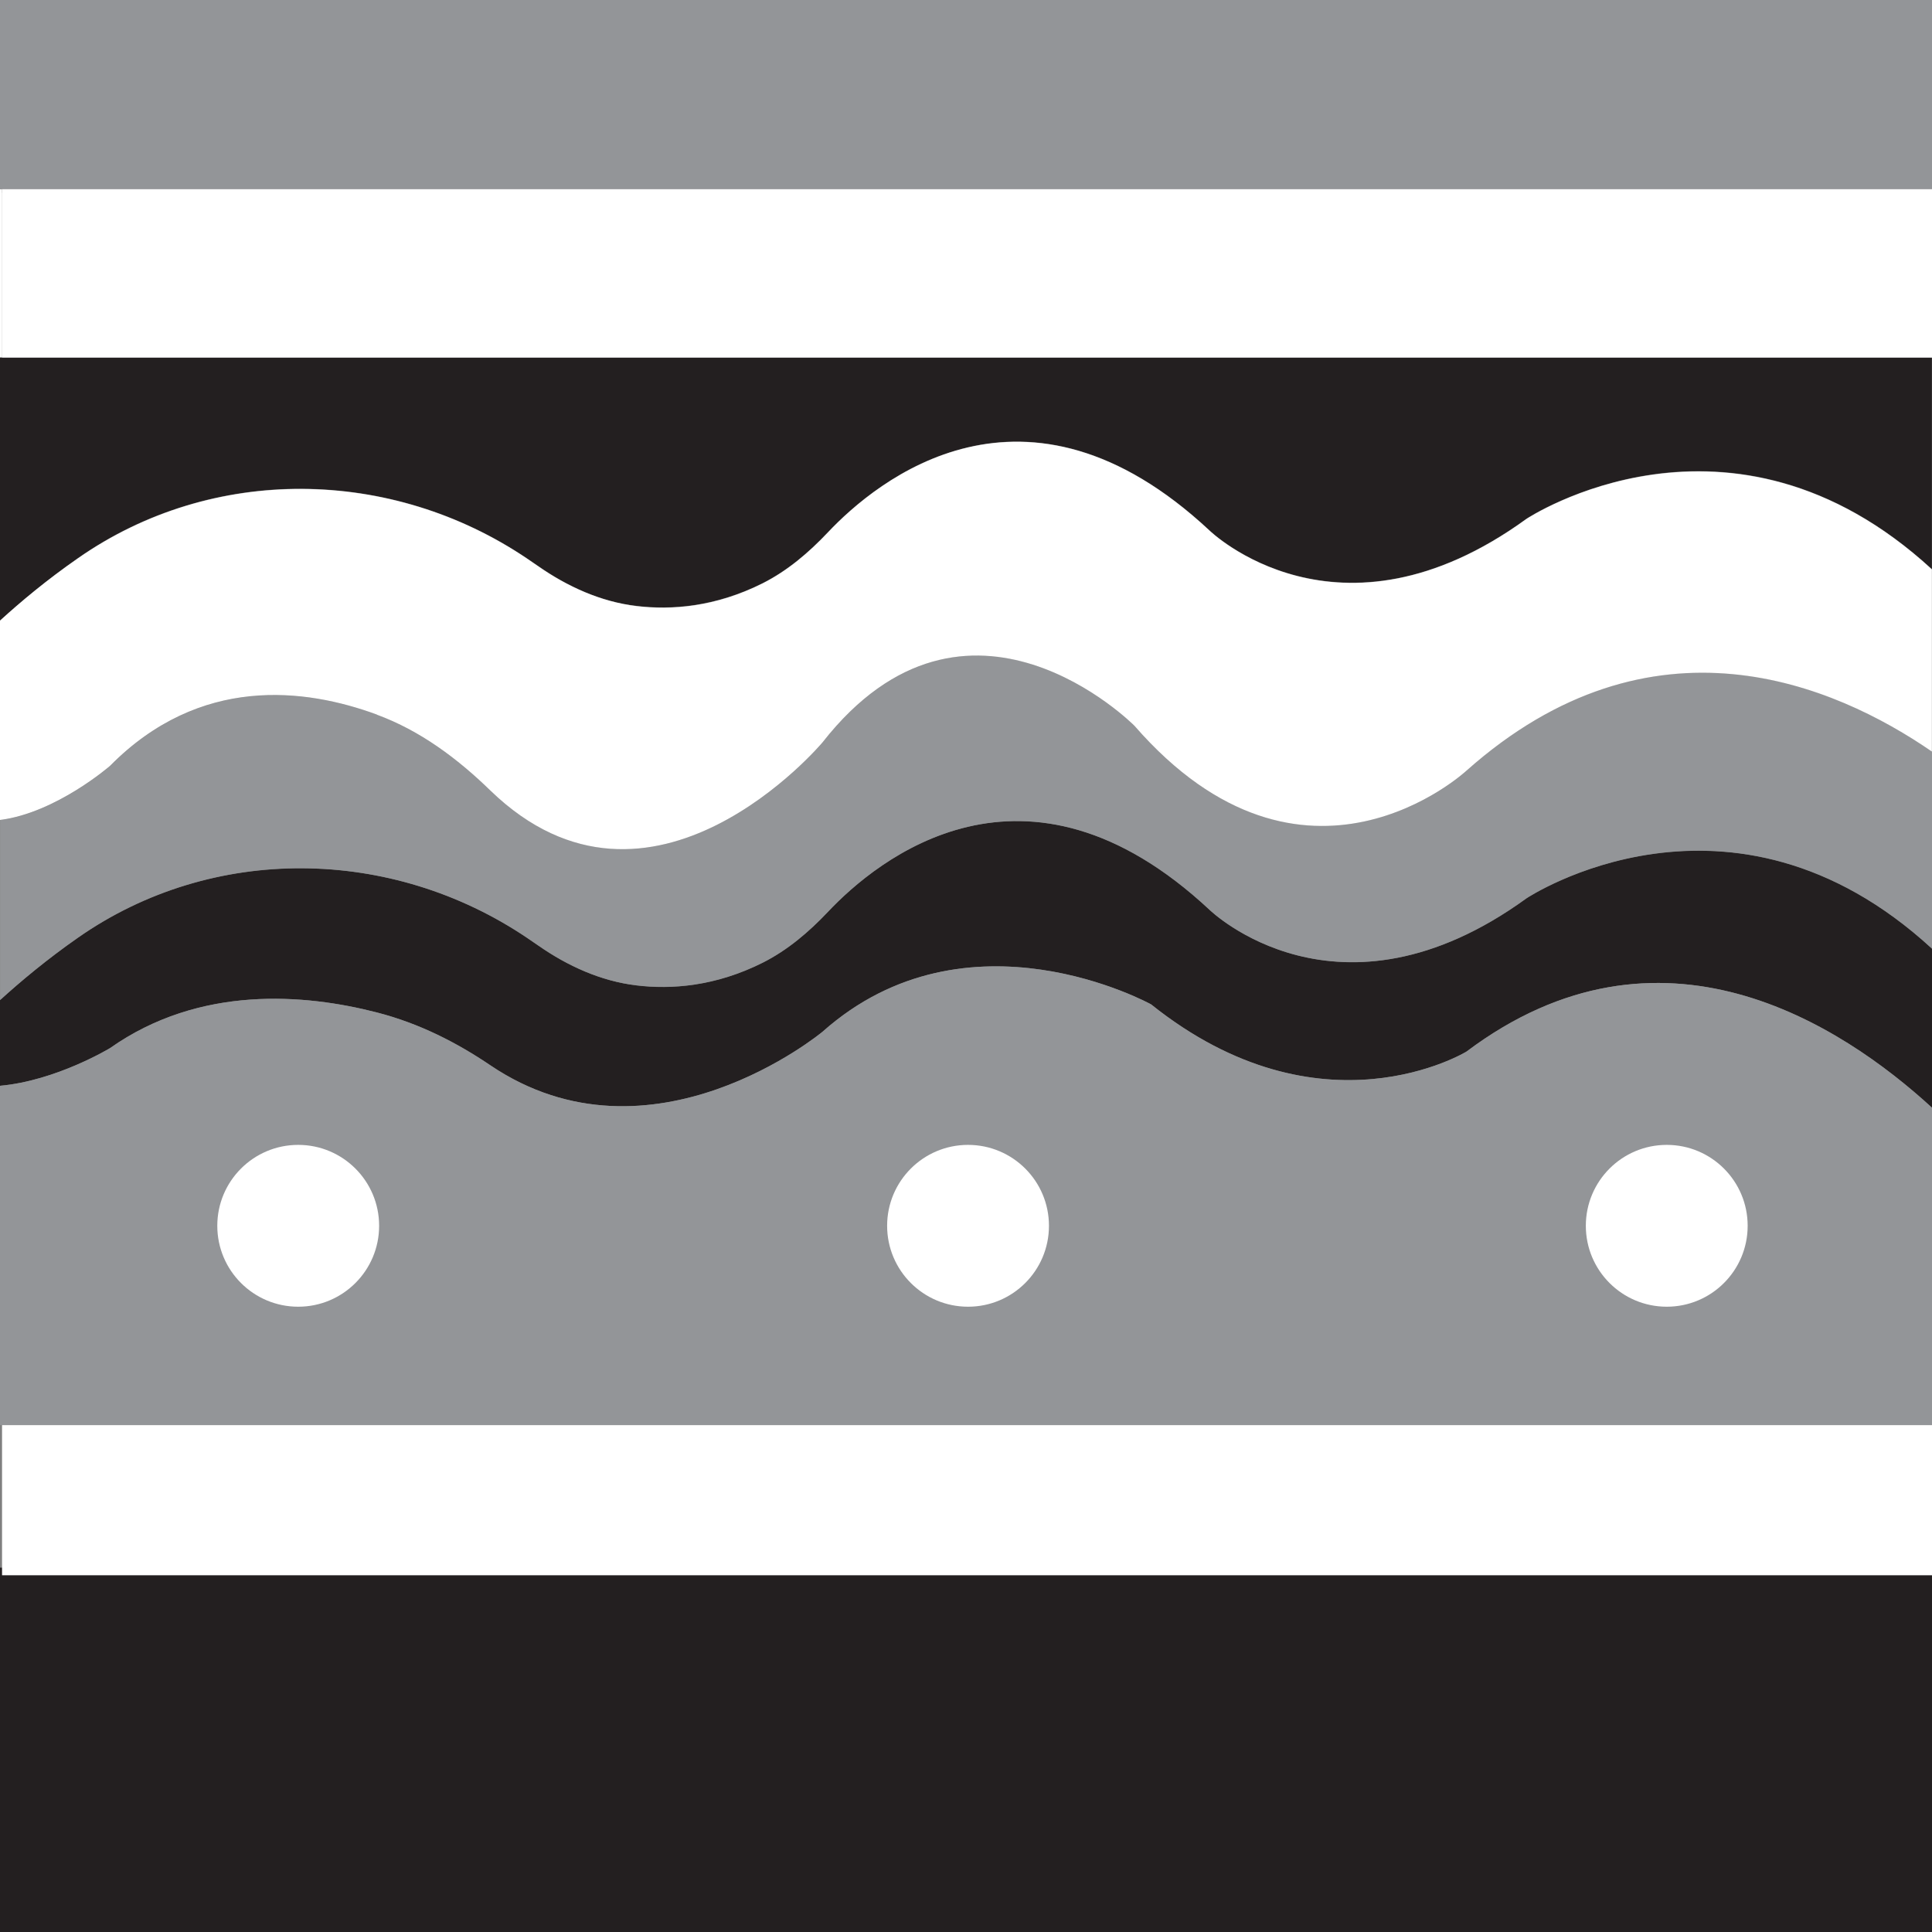 <?xml version="1.0" encoding="UTF-8"?>
<svg xmlns="http://www.w3.org/2000/svg" viewBox="0 0 170 170">
  <rect x="0" y="0" width="170" height="170" fill="#808080" stroke="none"/>
  <defs>
    <style>
      .cls-1 {
        fill: none;
        stroke: #231f20;
        stroke-miterlimit: 10;
      }

      .cls-2 {
        fill: #fff;
      }

      .cls-3 {
        fill: #939598;
      }

      .cls-4 {
        fill: #231f20;
      }
    </style>
  </defs>
  <g id="camada_1_preta" data-name="camada 1 preta">
    <rect class="cls-4" x="0" y="138.62" width="170" height="31.82"/>
    <path class="cls-4" d="m0,31.45v23.16c1.81-1.65,4.12-3.58,6.87-5.51,11.81-8.25,27.59-8.02,39.53.05.31.21.63.43.95.65,2.59,1.81,5.51,3.14,8.64,3.51,3.06.37,6.95.09,11.12-2,2.18-1.1,4.06-2.7,5.74-4.48,4.29-4.54,17.33-15.33,33.58-.16,0,0,11.3,11.01,27.89-1.03,0,0,17.91-11.9,35.67,4.44v-18.64H0Z"/>
    <path class="cls-4" d="m134.33,79.04c-16.59,12.04-27.89,1.03-27.89,1.03-16.25-15.17-29.29-4.39-33.58.16-1.68,1.78-3.56,3.38-5.74,4.48-4.18,2.1-8.06,2.37-11.12,2-3.13-.38-6.06-1.71-8.64-3.51-.32-.22-.64-.44-.95-.65-11.93-8.07-27.71-8.3-39.53-.05C4.12,84.41,1.81,86.35,0,87.99v7.55c4.95-.44,9.69-3.32,9.69-3.32,7.9-5.57,17.16-4.76,23.48-3.13,3.8.98,7.08,2.68,9.98,4.65,14.16,9.56,29.22-2.95,29.22-2.95,12.77-11.36,28.92-2.41,28.92-2.41,14.97,11.97,27.75,4.15,27.75,4.15,17.05-12.81,33-2.36,40.96,4.94v-13.99c-17.76-16.33-35.67-4.44-35.67-4.44Z"/>
  </g>
  <g id="camada_2_cinza_50_" data-name="camada 2 cinza 50%">
    <path class="cls-3" d="m129.04,67.82s-14.24,13.21-29.21-3.96c0,0-14.68-14.83-27.45,1.47,0,0-15.06,17.94-29.22,4.23-2.91-2.82-6.19-5.26-9.98-6.67-6.32-2.34-15.58-3.49-23.48,4.5,0,0-4.74,4.14-9.69,4.77v15.84c1.81-1.65,4.12-3.58,6.87-5.51,11.81-8.25,27.59-8.02,39.53.05.31.21.63.43.95.65,2.59,1.81,5.51,3.14,8.64,3.51,3.06.37,6.95.09,11.12-2,2.18-1.1,4.06-2.7,5.74-4.48,4.29-4.54,17.33-15.33,33.58-.16,0,0,11.3,11.01,27.89-1.03,0,0,17.91-11.9,35.67,4.44v-17.35c-8.54-5.88-24.61-12.85-40.96,1.69Z"/>
    <rect class="cls-1" y="-.44" width="170" height="16.91"/>
    <rect class="cls-1" x="0" y="138.44" width="170" height="32" transform="translate(170 308.88) rotate(180)"/>
    <path class="cls-3" d="m170,97.47c-7.96-7.3-23.91-17.75-40.96-4.94,0,0-12.77,7.83-27.75-4.15,0,0-16.15-8.95-28.92,2.41,0,0-15.06,12.51-29.22,2.95-2.91-1.96-6.19-3.67-9.98-4.65-6.32-1.63-15.58-2.43-23.48,3.13,0,0-4.74,2.88-9.69,3.32v29.86h170v-27.94Z"/>
    <rect class="cls-2" x="170" y="16.65" width=".18" height="14.8"/>
    <polygon class="cls-3" points="170 16.65 170 -.44 41.51 -.44 0 -.44 0 16.65 .18 16.65 170 16.65"/>
    <rect class="cls-2" x="0" y="16.65" width=".18" height="14.8"/>
  </g>
  <g id="camada_5_branca" data-name="camada 5 branca">
    <path class="cls-2" d="m33.17,62.89c3.8,1.4,7.08,3.85,9.98,6.67,14.16,13.71,29.22-4.23,29.22-4.23,12.77-16.3,27.45-1.47,27.45-1.47,14.97,17.18,29.21,3.96,29.21,3.96,16.35-14.54,32.41-7.57,40.96-1.69v-16.03c-17.76-16.33-35.67-4.44-35.67-4.44-16.59,12.04-27.89,1.03-27.89,1.03-16.25-15.17-29.29-4.39-33.58.16-1.68,1.78-3.56,3.38-5.74,4.48-4.18,2.1-8.06,2.37-11.12,2-3.13-.38-6.06-1.71-8.64-3.51-.32-.22-.64-.44-.95-.65-11.93-8.07-27.71-8.3-39.53-.05C4.12,51.02,1.81,52.96,0,54.61v17.54c4.95-.63,9.69-4.77,9.69-4.77,7.9-7.99,17.16-6.83,23.48-4.5Z"/>
    <rect class="cls-2" x=".18" y="16.65" width="170" height="14.8"/>
    <rect class="cls-2" x=".18" y="16.65" width="170" height="14.8"/>
    <rect class="cls-2" x=".18" y="125.41" width="170" height="13.21" transform="translate(170.36 264.02) rotate(180)"/>
    <circle class="cls-2" cx="26.24" cy="107.86" r="7.12"/>
    <circle class="cls-2" cx="85.18" cy="107.86" r="7.12"/>
    <circle class="cls-2" cx="146.66" cy="107.86" r="7.12"/>
  </g>
</svg>